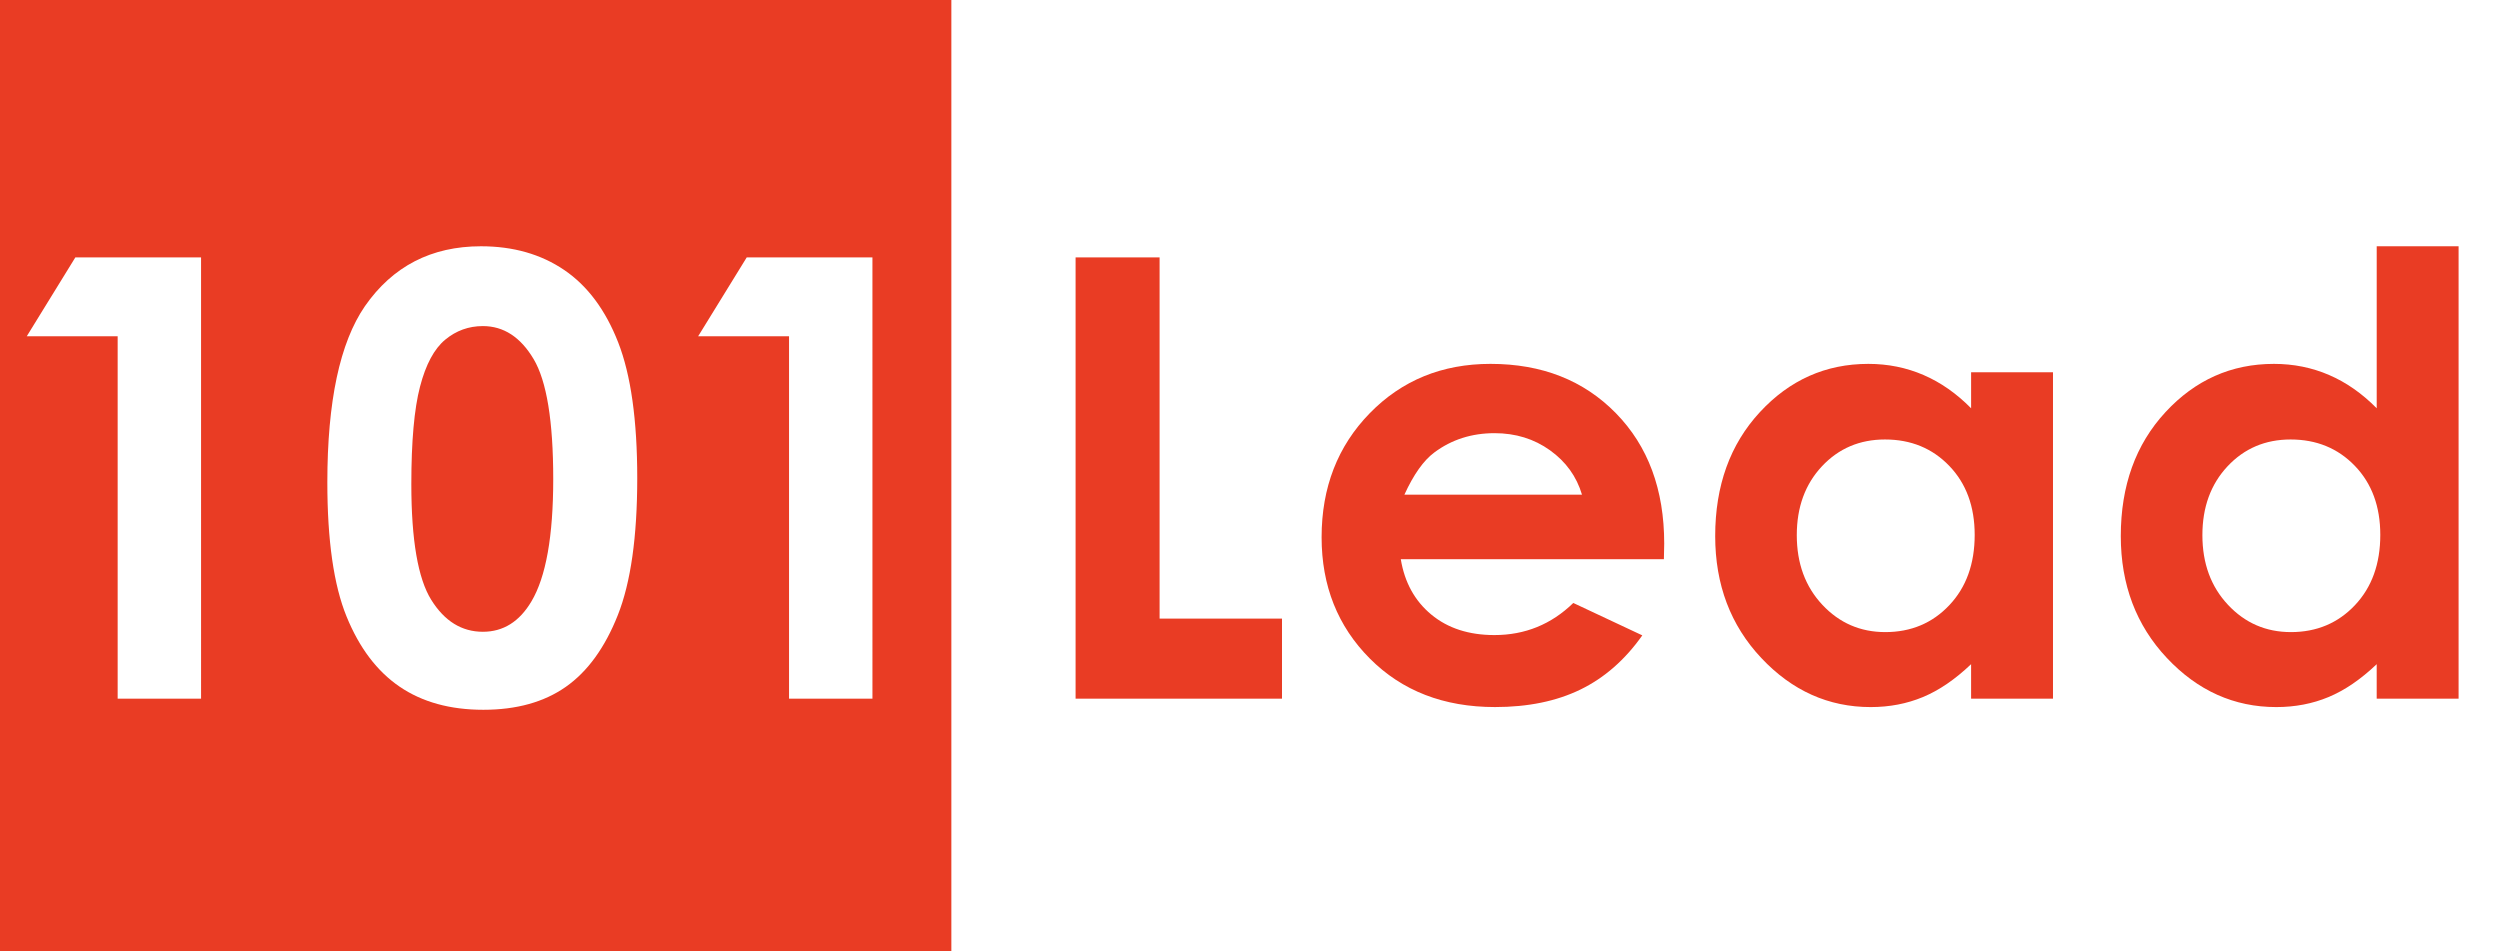 <?xml version="1.0" encoding="utf-8"?>
<!-- Generator: Adobe Illustrator 17.0.0, SVG Export Plug-In . SVG Version: 6.00 Build 0)  -->
<!DOCTYPE svg PUBLIC "-//W3C//DTD SVG 1.1//EN" "http://www.w3.org/Graphics/SVG/1.1/DTD/svg11.dtd">
<svg version="1.1" id="Layer_1" xmlns="http://www.w3.org/2000/svg" xmlns:xlink="http://www.w3.org/1999/xlink" x="0px" y="0px"
	 width="195.31px" height="74.32px" viewBox="0 0 195.31 74.32" enable-background="new 0 0 195.31 74.32" xml:space="preserve">
<g>
	<g>
		<g>
			<path fill="#E93C24" d="M37.724,25.475c-1.107,0-2.09,0.355-2.947,1.066s-1.513,1.934-1.964,3.668
				c-0.452,1.734-0.678,4.273-0.678,7.617c0,4.359,0.518,7.371,1.555,9.035s2.381,2.496,4.035,2.496c1.59,0,2.853-0.789,3.789-2.367
				c1.138-1.906,1.707-5.094,1.707-9.562c0-4.531-0.511-7.656-1.532-9.375C40.667,26.334,39.346,25.475,37.724,25.475z"/>
			<path fill="#E93C24" d="M0-0.002v74.324h74.324V-0.002H0z M15.708,54.584H9.192V26.272H2.09l3.797-6.164h9.82L15.708,54.584
				L15.708,54.584z M48.271,48.045c-1.008,2.547-2.363,4.418-4.066,5.613s-3.852,1.793-6.445,1.793s-4.773-0.602-6.539-1.805
				s-3.148-3.031-4.148-5.484s-1.5-5.945-1.5-10.477c0-6.328,0.977-10.914,2.93-13.757c2.172-3.125,5.195-4.688,9.07-4.688
				c2.516,0,4.684,0.617,6.504,1.852s3.227,3.121,4.219,5.66s1.488,6.074,1.488,10.605C49.783,41.935,49.279,45.498,48.271,48.045z
				 M68.159,54.584h-6.516V26.272h-7.102l3.797-6.164h9.82L68.159,54.584L68.159,54.584z"/>
		</g>
	</g>
	<g enable-background="new    ">
		<path fill="#E93C24" d="M84.029,20.107h6.563v28.219h9.563v6.258H84.029V20.107z"/>
		<path fill="#E93C24" d="M129.99,43.685h-20.555c0.297,1.813,1.09,3.254,2.379,4.324s2.934,1.605,4.934,1.605
			c2.391,0,4.445-0.836,6.164-2.508l5.391,2.531c-1.344,1.906-2.953,3.316-4.828,4.23s-4.102,1.371-6.68,1.371
			c-4,0-7.258-1.262-9.773-3.785s-3.773-5.684-3.773-9.48c0-3.891,1.254-7.121,3.762-9.691s5.652-3.855,9.434-3.855
			c4.016,0,7.281,1.285,9.797,3.855s3.773,5.965,3.773,10.184L129.99,43.685z M123.592,38.646c-0.423-1.422-1.256-2.578-2.501-3.469
			c-1.244-0.891-2.688-1.336-4.331-1.336c-1.784,0-3.35,0.5-4.695,1.5c-0.846,0.625-1.628,1.727-2.348,3.305H123.592z"/>
		<path fill="#E93C24" d="M153.99,29.084h6.398v25.5h-6.398v-2.695c-1.249,1.188-2.501,2.043-3.758,2.566
			c-1.256,0.523-2.618,0.785-4.085,0.785c-3.293,0-6.142-1.277-8.545-3.832s-3.604-5.73-3.604-9.527c0-3.938,1.162-7.164,3.488-9.68
			c2.325-2.516,5.149-3.773,8.475-3.773c1.529,0,2.965,0.289,4.307,0.867s2.583,1.445,3.723,2.602V29.084z M147.263,34.334
			c-1.978,0-3.62,0.699-4.929,2.098c-1.308,1.398-1.962,3.191-1.962,5.379c0,2.203,0.665,4.016,1.997,5.438
			c1.331,1.422,2.97,2.133,4.917,2.133c2.009,0,3.675-0.699,4.999-2.098c1.323-1.398,1.985-3.23,1.985-5.496
			c0-2.219-0.662-4.016-1.985-5.391C150.962,35.021,149.288,34.334,147.263,34.334z"/>
		<path fill="#E93C24" d="M185.677,19.24h6.398v35.344h-6.398v-2.695c-1.249,1.188-2.501,2.043-3.758,2.566
			c-1.256,0.523-2.617,0.785-4.085,0.785c-3.293,0-6.142-1.277-8.545-3.832s-3.604-5.73-3.604-9.527c0-3.938,1.162-7.164,3.488-9.68
			c2.325-2.516,5.149-3.773,8.475-3.773c1.529,0,2.965,0.289,4.307,0.867s2.583,1.445,3.723,2.602V19.24z M178.951,34.334
			c-1.978,0-3.62,0.699-4.929,2.098c-1.308,1.398-1.962,3.191-1.962,5.379c0,2.203,0.665,4.016,1.997,5.438
			c1.331,1.422,2.97,2.133,4.917,2.133c2.009,0,3.676-0.699,4.999-2.098s1.985-3.23,1.985-5.496c0-2.219-0.662-4.016-1.985-5.391
			S180.975,34.334,178.951,34.334z"/>
	</g>
</g>
</svg>
